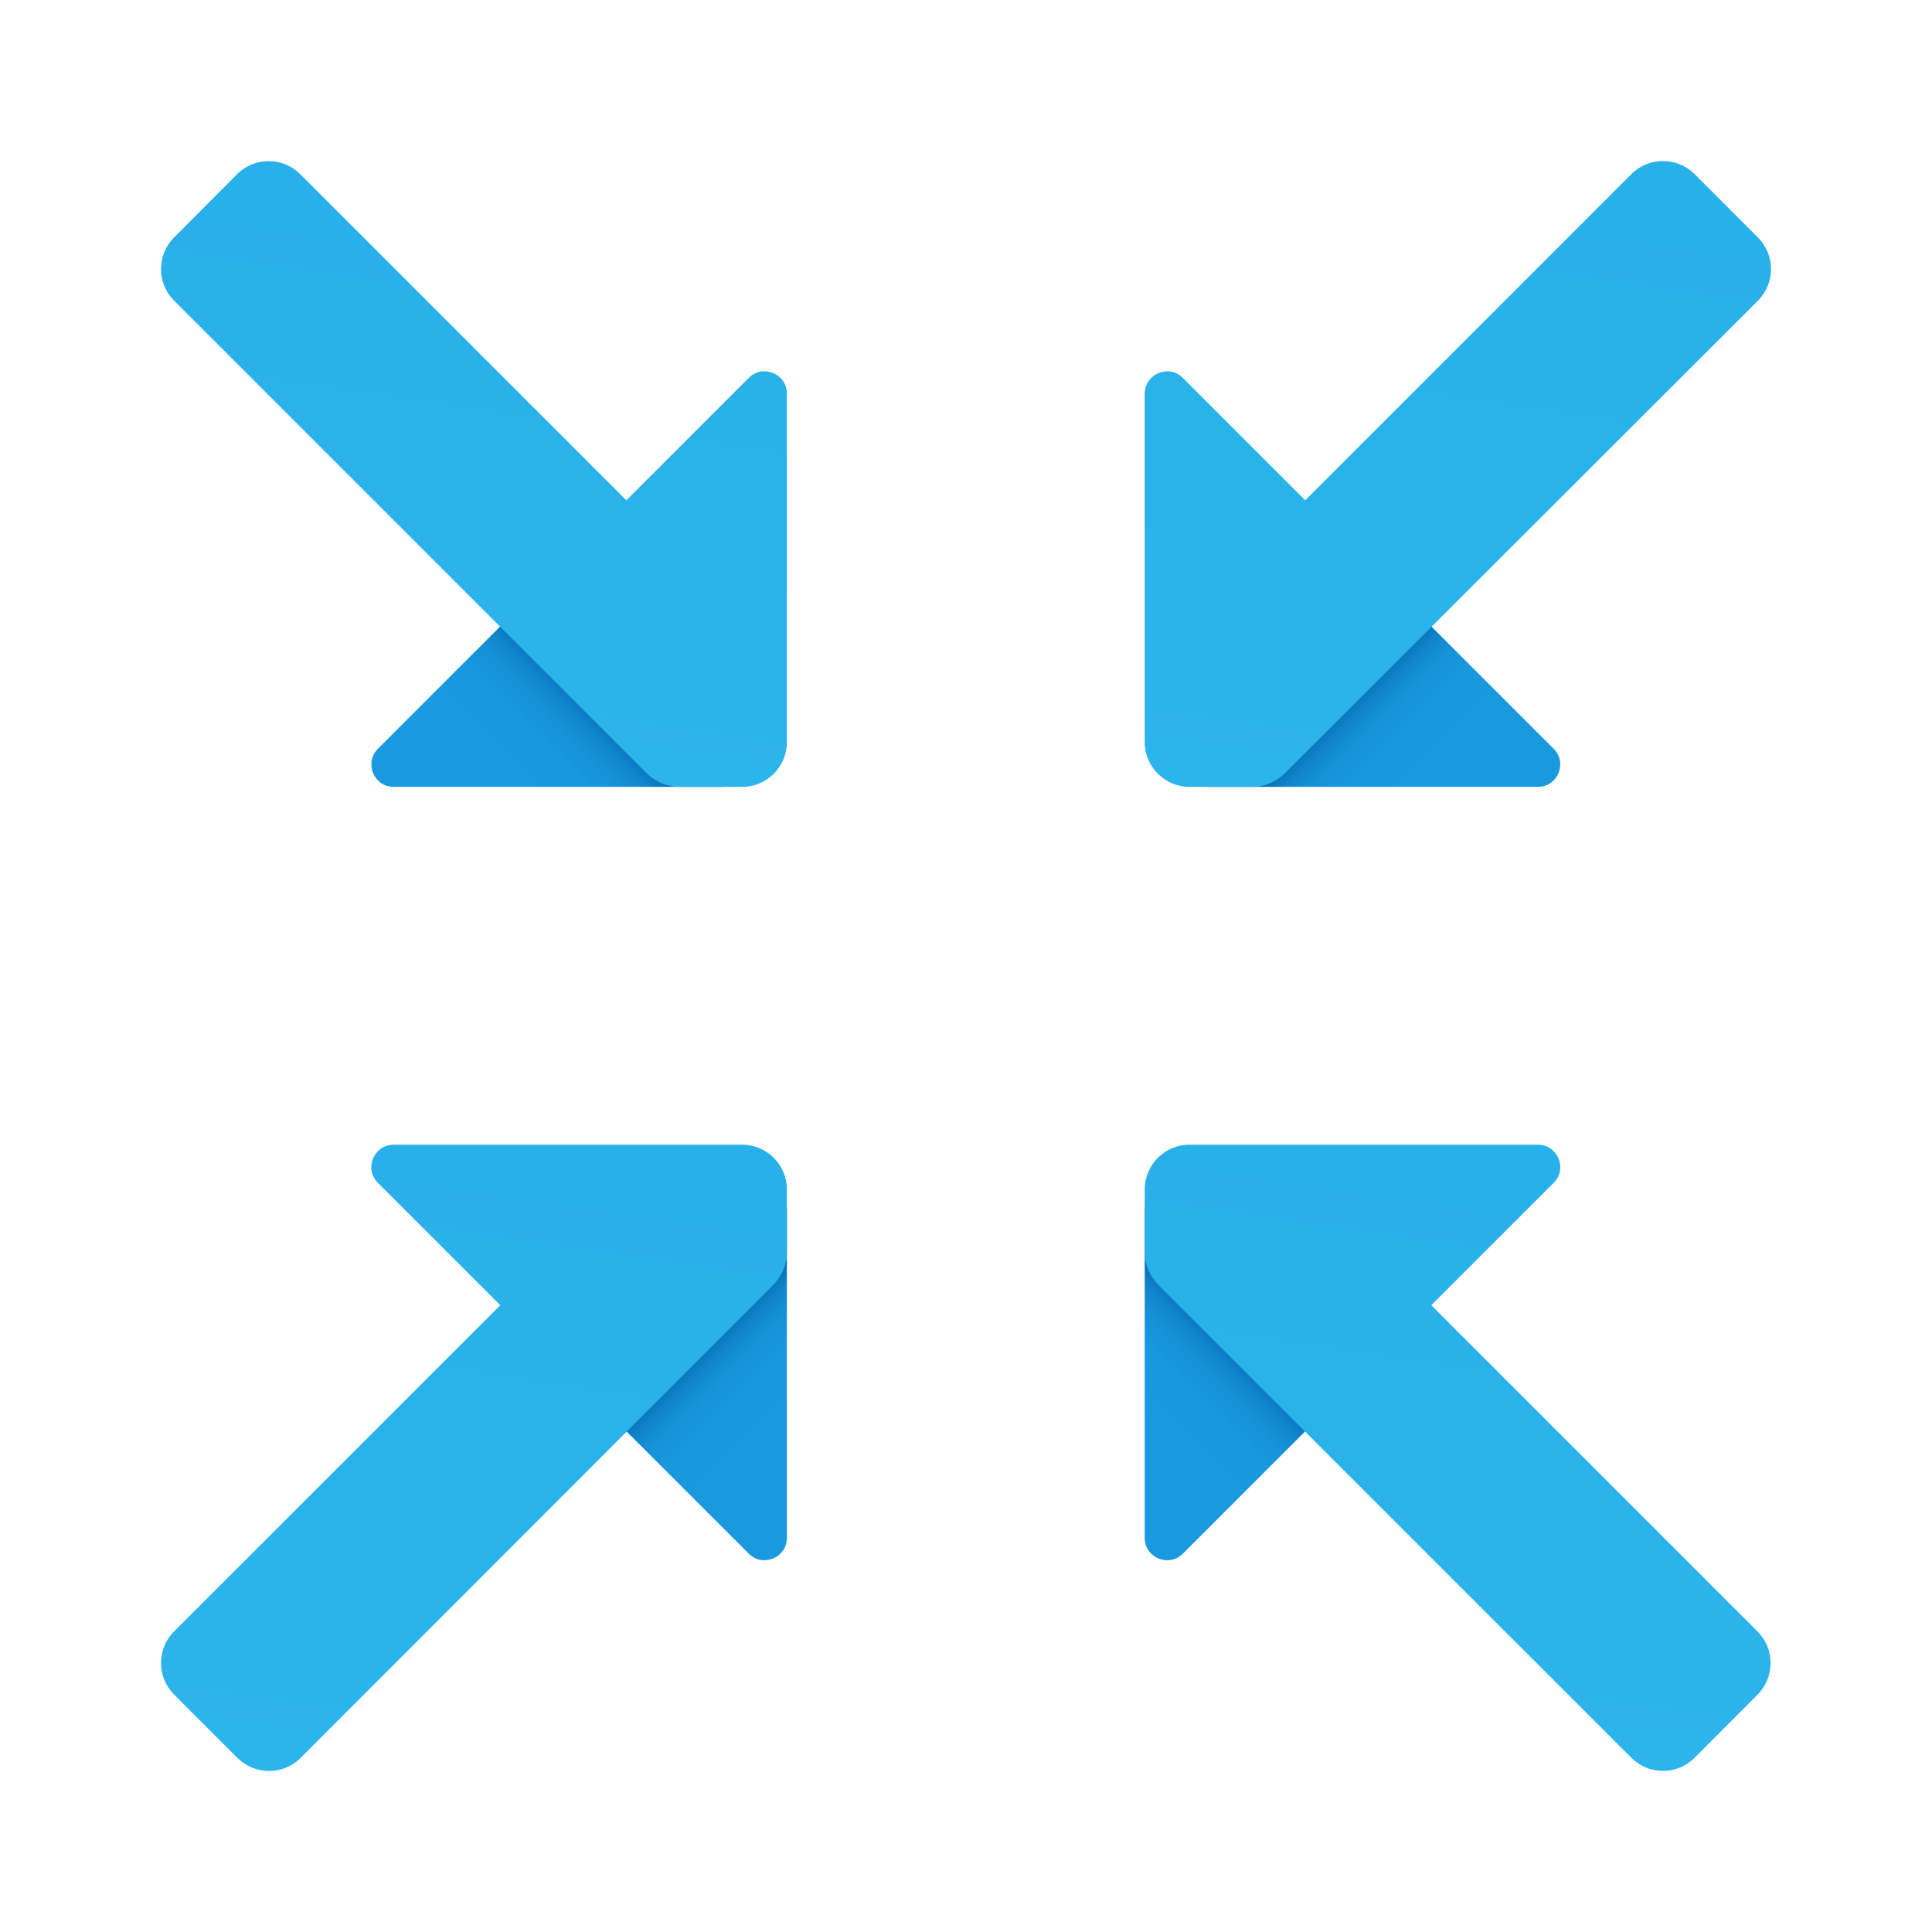 <svg width="24" height="24" viewBox="0 0 24 24" fill="none" xmlns="http://www.w3.org/2000/svg">
<path d="M14.22 15.005L16.604 17.39L14.694 19.3C14.519 19.475 14.22 19.351 14.22 19.104V15.005Z" fill="url(#paint0_linear_40_968)"/>
<path d="M21.833 21.051L21.051 21.836C20.834 22.053 20.482 22.053 20.265 21.836L14.381 15.953C14.281 15.847 14.22 15.708 14.22 15.558V14.775C14.22 14.47 14.47 14.22 14.775 14.22H19.102C19.352 14.22 19.475 14.52 19.302 14.692L17.78 16.214L21.832 20.266C22.049 20.482 22.049 20.834 21.833 21.051Z" fill="url(#paint1_linear_40_968)"/>
<path d="M15.005 9.775L17.39 7.391L19.3 9.301C19.475 9.476 19.351 9.775 19.104 9.775H15.005Z" fill="url(#paint2_linear_40_968)"/>
<path d="M21.837 2.95C22.055 3.167 22.054 3.519 21.837 3.736L15.953 9.614C15.847 9.714 15.708 9.775 15.558 9.775H14.775C14.47 9.775 14.22 9.525 14.22 9.22V4.893C14.22 4.643 14.52 4.52 14.692 4.693L16.214 6.215L20.265 2.163C20.482 1.946 20.834 1.946 21.051 2.163L21.837 2.95Z" fill="url(#paint3_linear_40_968)"/>
<path d="M9.775 15.005L7.391 17.39L9.301 19.3C9.476 19.475 9.775 19.351 9.775 19.104V15.005Z" fill="url(#paint4_linear_40_968)"/>
<path d="M9.775 14.775V15.558C9.775 15.708 9.714 15.847 9.614 15.953L3.735 21.837C3.519 22.054 3.167 22.054 2.949 21.837L2.163 21.051C1.946 20.834 1.946 20.482 2.163 20.265L6.215 16.214L4.693 14.692C4.52 14.52 4.643 14.22 4.893 14.22H9.22C9.526 14.22 9.775 14.47 9.775 14.775Z" fill="url(#paint5_linear_40_968)"/>
<path d="M8.99 9.775L6.605 7.391L4.695 9.301C4.52 9.476 4.644 9.775 4.891 9.775H8.99Z" fill="url(#paint6_linear_40_968)"/>
<path d="M9.775 4.892V9.22C9.775 9.525 9.526 9.775 9.22 9.775H8.437C8.287 9.775 8.148 9.714 8.042 9.614L2.163 3.735C1.946 3.518 1.946 3.167 2.162 2.95L2.944 2.165C3.161 1.947 3.513 1.947 3.73 2.164L7.781 6.215L9.303 4.693C9.476 4.52 9.775 4.642 9.775 4.892Z" fill="url(#paint7_linear_40_968)"/>
<defs>
<linearGradient id="paint0_linear_40_968" x1="13.362" y1="18.247" x2="15.094" y2="16.516" gradientUnits="userSpaceOnUse">
<stop offset="0.365" stop-color="#199AE0"/>
<stop offset="0.699" stop-color="#1898DE"/>
<stop offset="0.819" stop-color="#1691D8"/>
<stop offset="0.905" stop-color="#1186CC"/>
<stop offset="0.974" stop-color="#0A75BC"/>
<stop offset="1" stop-color="#076CB3"/>
</linearGradient>
<linearGradient id="paint1_linear_40_968" x1="15.853" y1="33.212" x2="21.415" y2="-5.023" gradientUnits="userSpaceOnUse">
<stop stop-color="#32BDEF"/>
<stop offset="1" stop-color="#1EA2E4"/>
</linearGradient>
<linearGradient id="paint2_linear_40_968" x1="18.258" y1="10.647" x2="16.526" y2="8.916" gradientUnits="userSpaceOnUse">
<stop offset="0.365" stop-color="#199AE0"/>
<stop offset="0.699" stop-color="#1898DE"/>
<stop offset="0.819" stop-color="#1691D8"/>
<stop offset="0.905" stop-color="#1186CC"/>
<stop offset="0.974" stop-color="#0A75BC"/>
<stop offset="1" stop-color="#076CB3"/>
</linearGradient>
<linearGradient id="paint3_linear_40_968" x1="15.297" y1="23.463" x2="21.653" y2="-20.231" gradientUnits="userSpaceOnUse">
<stop stop-color="#32BDEF"/>
<stop offset="1" stop-color="#1EA2E4"/>
</linearGradient>
<linearGradient id="paint4_linear_40_968" x1="10.643" y1="18.261" x2="8.912" y2="16.53" gradientUnits="userSpaceOnUse">
<stop offset="0.365" stop-color="#199AE0"/>
<stop offset="0.699" stop-color="#1898DE"/>
<stop offset="0.819" stop-color="#1691D8"/>
<stop offset="0.905" stop-color="#1186CC"/>
<stop offset="0.974" stop-color="#0A75BC"/>
<stop offset="1" stop-color="#076CB3"/>
</linearGradient>
<linearGradient id="paint5_linear_40_968" x1="3.341" y1="35.618" x2="9.7" y2="-8.099" gradientUnits="userSpaceOnUse">
<stop stop-color="#32BDEF"/>
<stop offset="1" stop-color="#1EA2E4"/>
</linearGradient>
<linearGradient id="paint6_linear_40_968" x1="5.748" y1="10.633" x2="7.48" y2="8.901" gradientUnits="userSpaceOnUse">
<stop offset="0.365" stop-color="#199AE0"/>
<stop offset="0.699" stop-color="#1898DE"/>
<stop offset="0.819" stop-color="#1691D8"/>
<stop offset="0.905" stop-color="#1186CC"/>
<stop offset="0.974" stop-color="#0A75BC"/>
<stop offset="1" stop-color="#076CB3"/>
</linearGradient>
<linearGradient id="paint7_linear_40_968" x1="3.862" y1="20.206" x2="9.043" y2="-15.409" gradientUnits="userSpaceOnUse">
<stop stop-color="#32BDEF"/>
<stop offset="1" stop-color="#1EA2E4"/>
</linearGradient>
</defs>
</svg>
